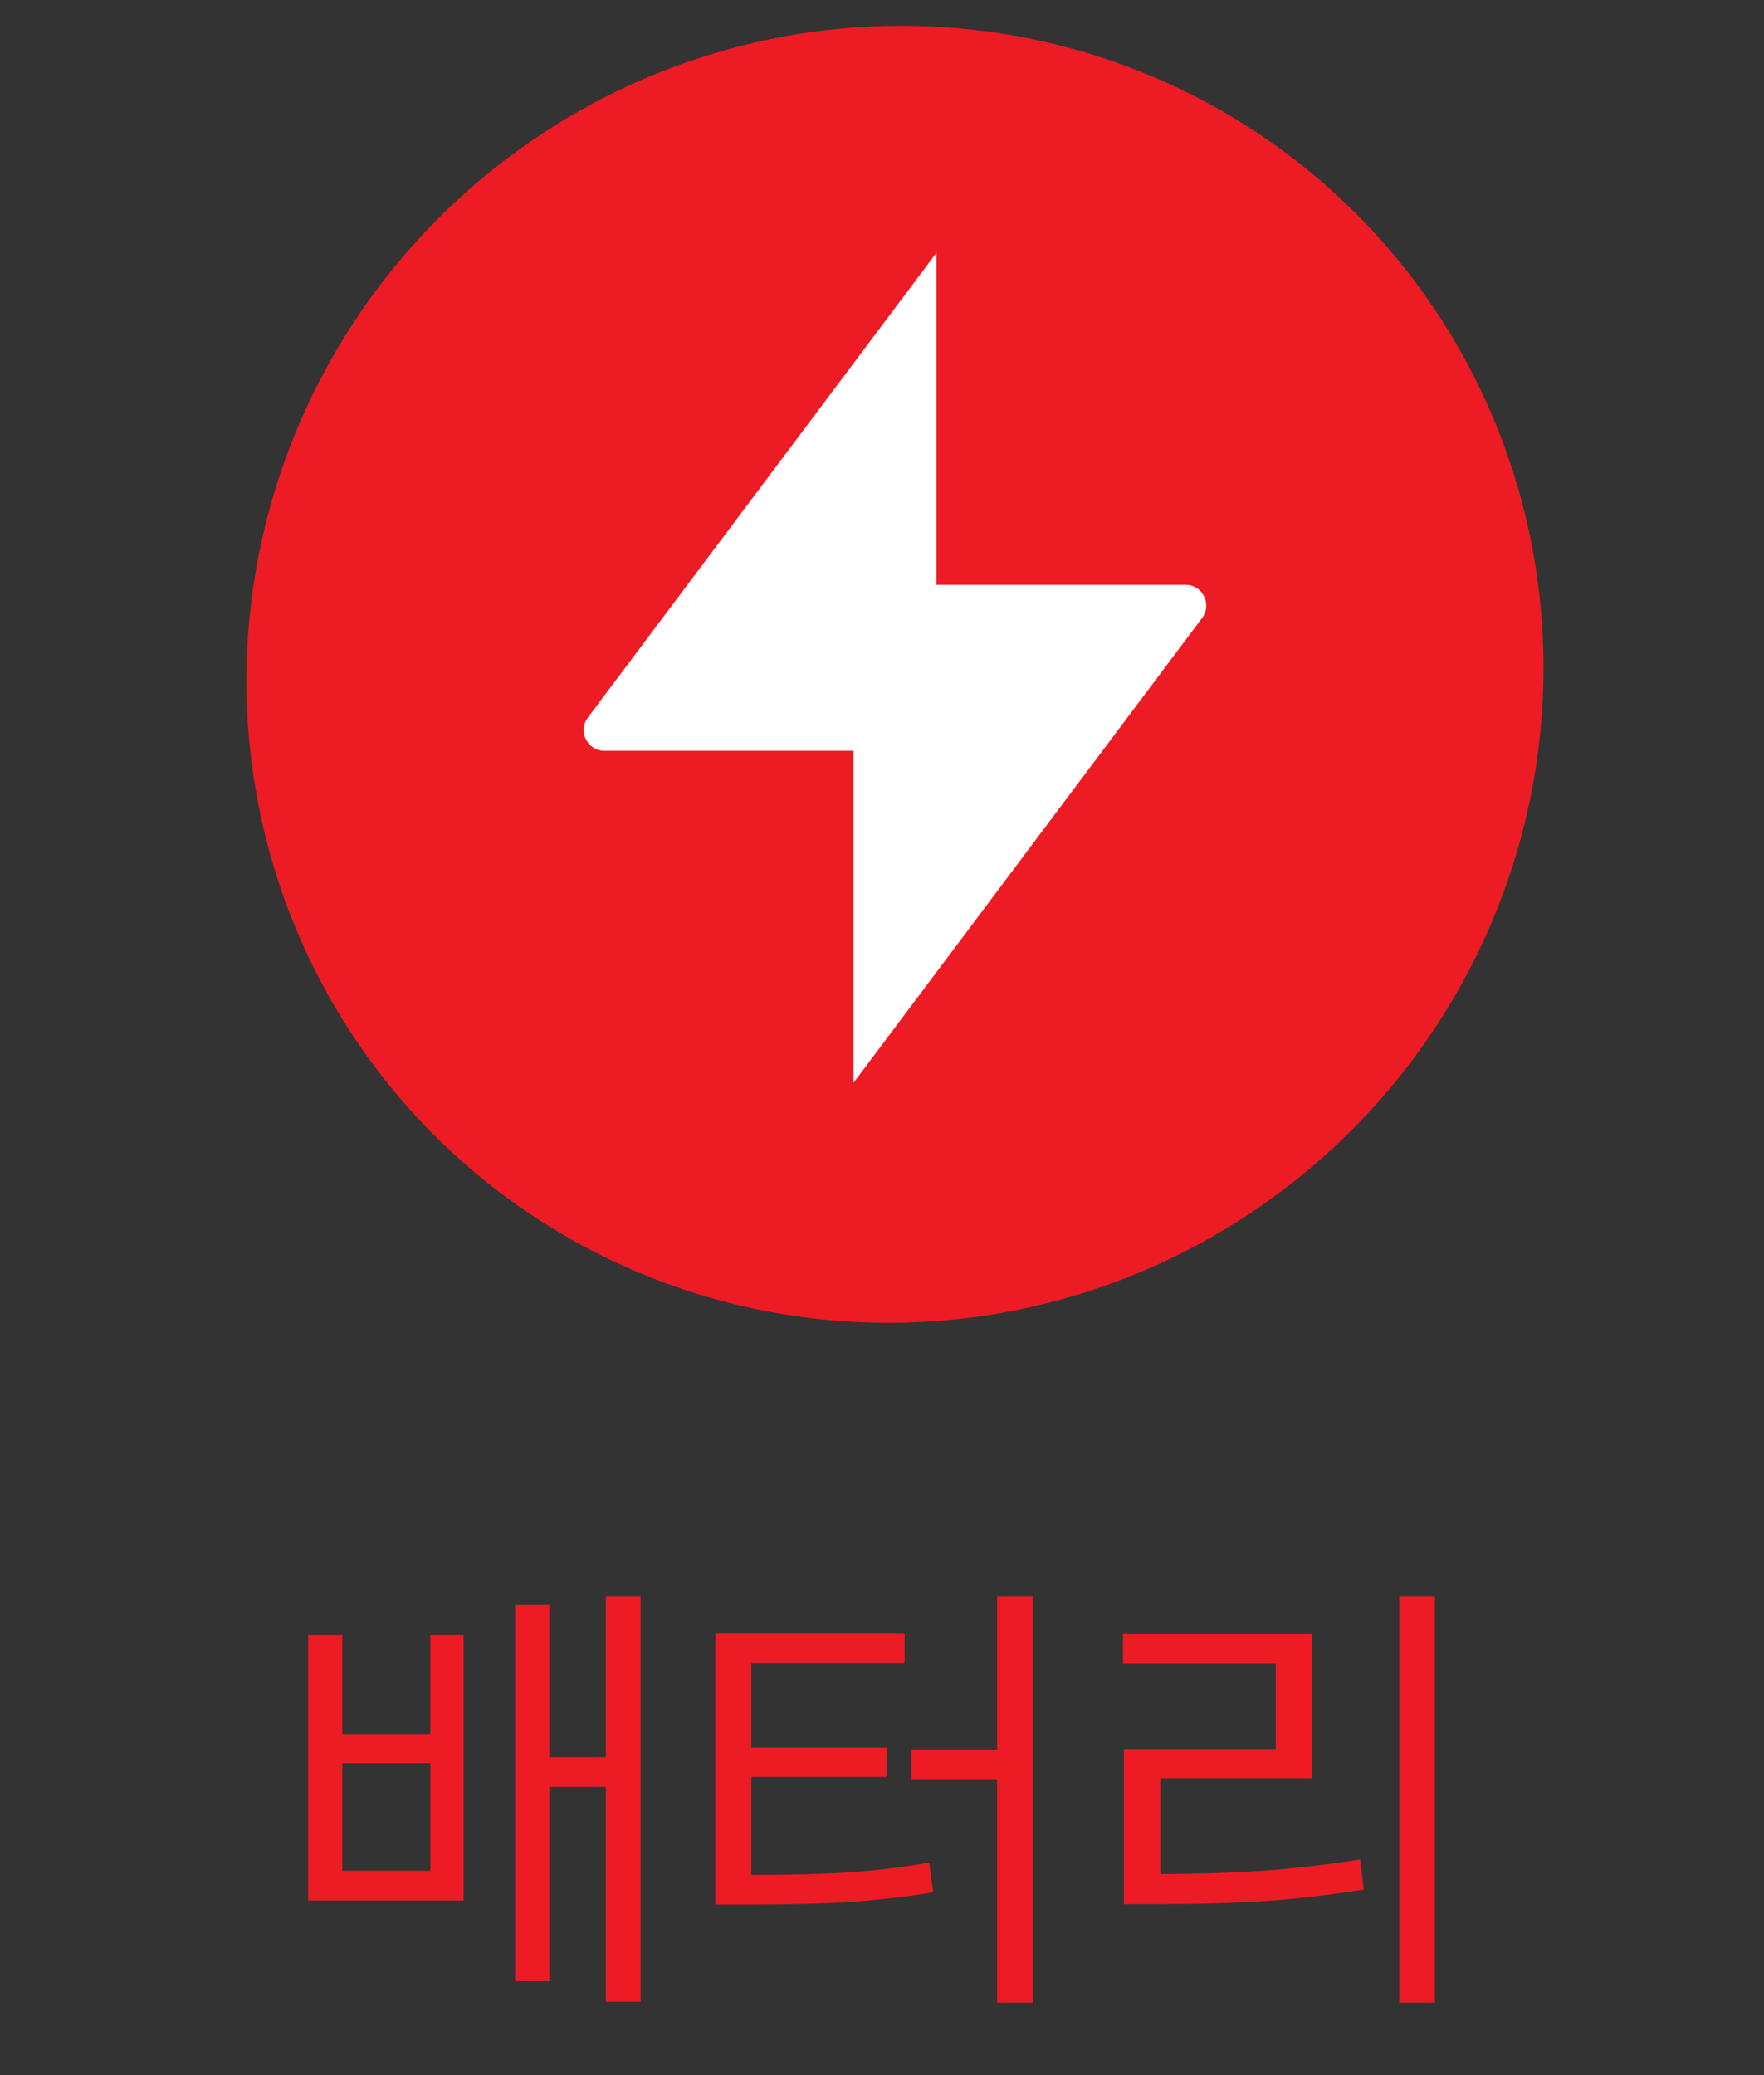 <svg width="68" height="80" viewBox="0 0 68 80" fill="none" xmlns="http://www.w3.org/2000/svg">
<rect x="0" y="0" width="68" height="80" fill="#333333" stroke="none"/>
<path d="M13.196 66.85H16.589V63.036H17.872V73.266H11.878V63.036H13.196V66.85ZM16.589 72.124V67.975H13.196V72.124H16.589ZM24.692 77.168H23.356V68.889H21.177V76.377H19.858V61.876H21.177V67.747H23.356V61.541H24.692V77.168ZM39.81 77.204H38.438V68.59H35.134V67.448H38.438V61.541H39.81V77.204ZM34.87 64.126H28.964V67.377H34.185V68.502H28.964V72.282C30.458 72.282 31.712 72.249 32.726 72.185C33.745 72.115 34.776 71.989 35.819 71.807L35.977 72.95C34.87 73.131 33.78 73.257 32.708 73.328C31.636 73.392 30.323 73.424 28.77 73.424H27.575V62.983H34.87V64.126ZM55.313 77.204H53.942V61.541H55.313V77.204ZM50.567 68.555H44.731V72.247C46.132 72.247 47.433 72.206 48.634 72.124C49.841 72.041 51.106 71.895 52.431 71.684L52.571 72.844C51.218 73.061 49.923 73.21 48.687 73.293C47.45 73.369 46.097 73.407 44.626 73.407H43.325V67.43H49.179V64.143H43.29V63.001H50.567V68.555Z" fill="#ED1B23"/>
<ellipse cx="25" cy="25" rx="25" ry="25" transform="matrix(-4.37114e-08 -1 -1 0.01 59.5 50.745)" fill="#ED1B23"/>
<path d="M32.9 28.945H23.301C22.642 28.945 22.266 28.192 22.661 27.665L36.1 9.745V22.545H45.699C46.358 22.545 46.734 23.297 46.339 23.825L32.9 41.745V28.945Z" fill="white"/>
</svg>
